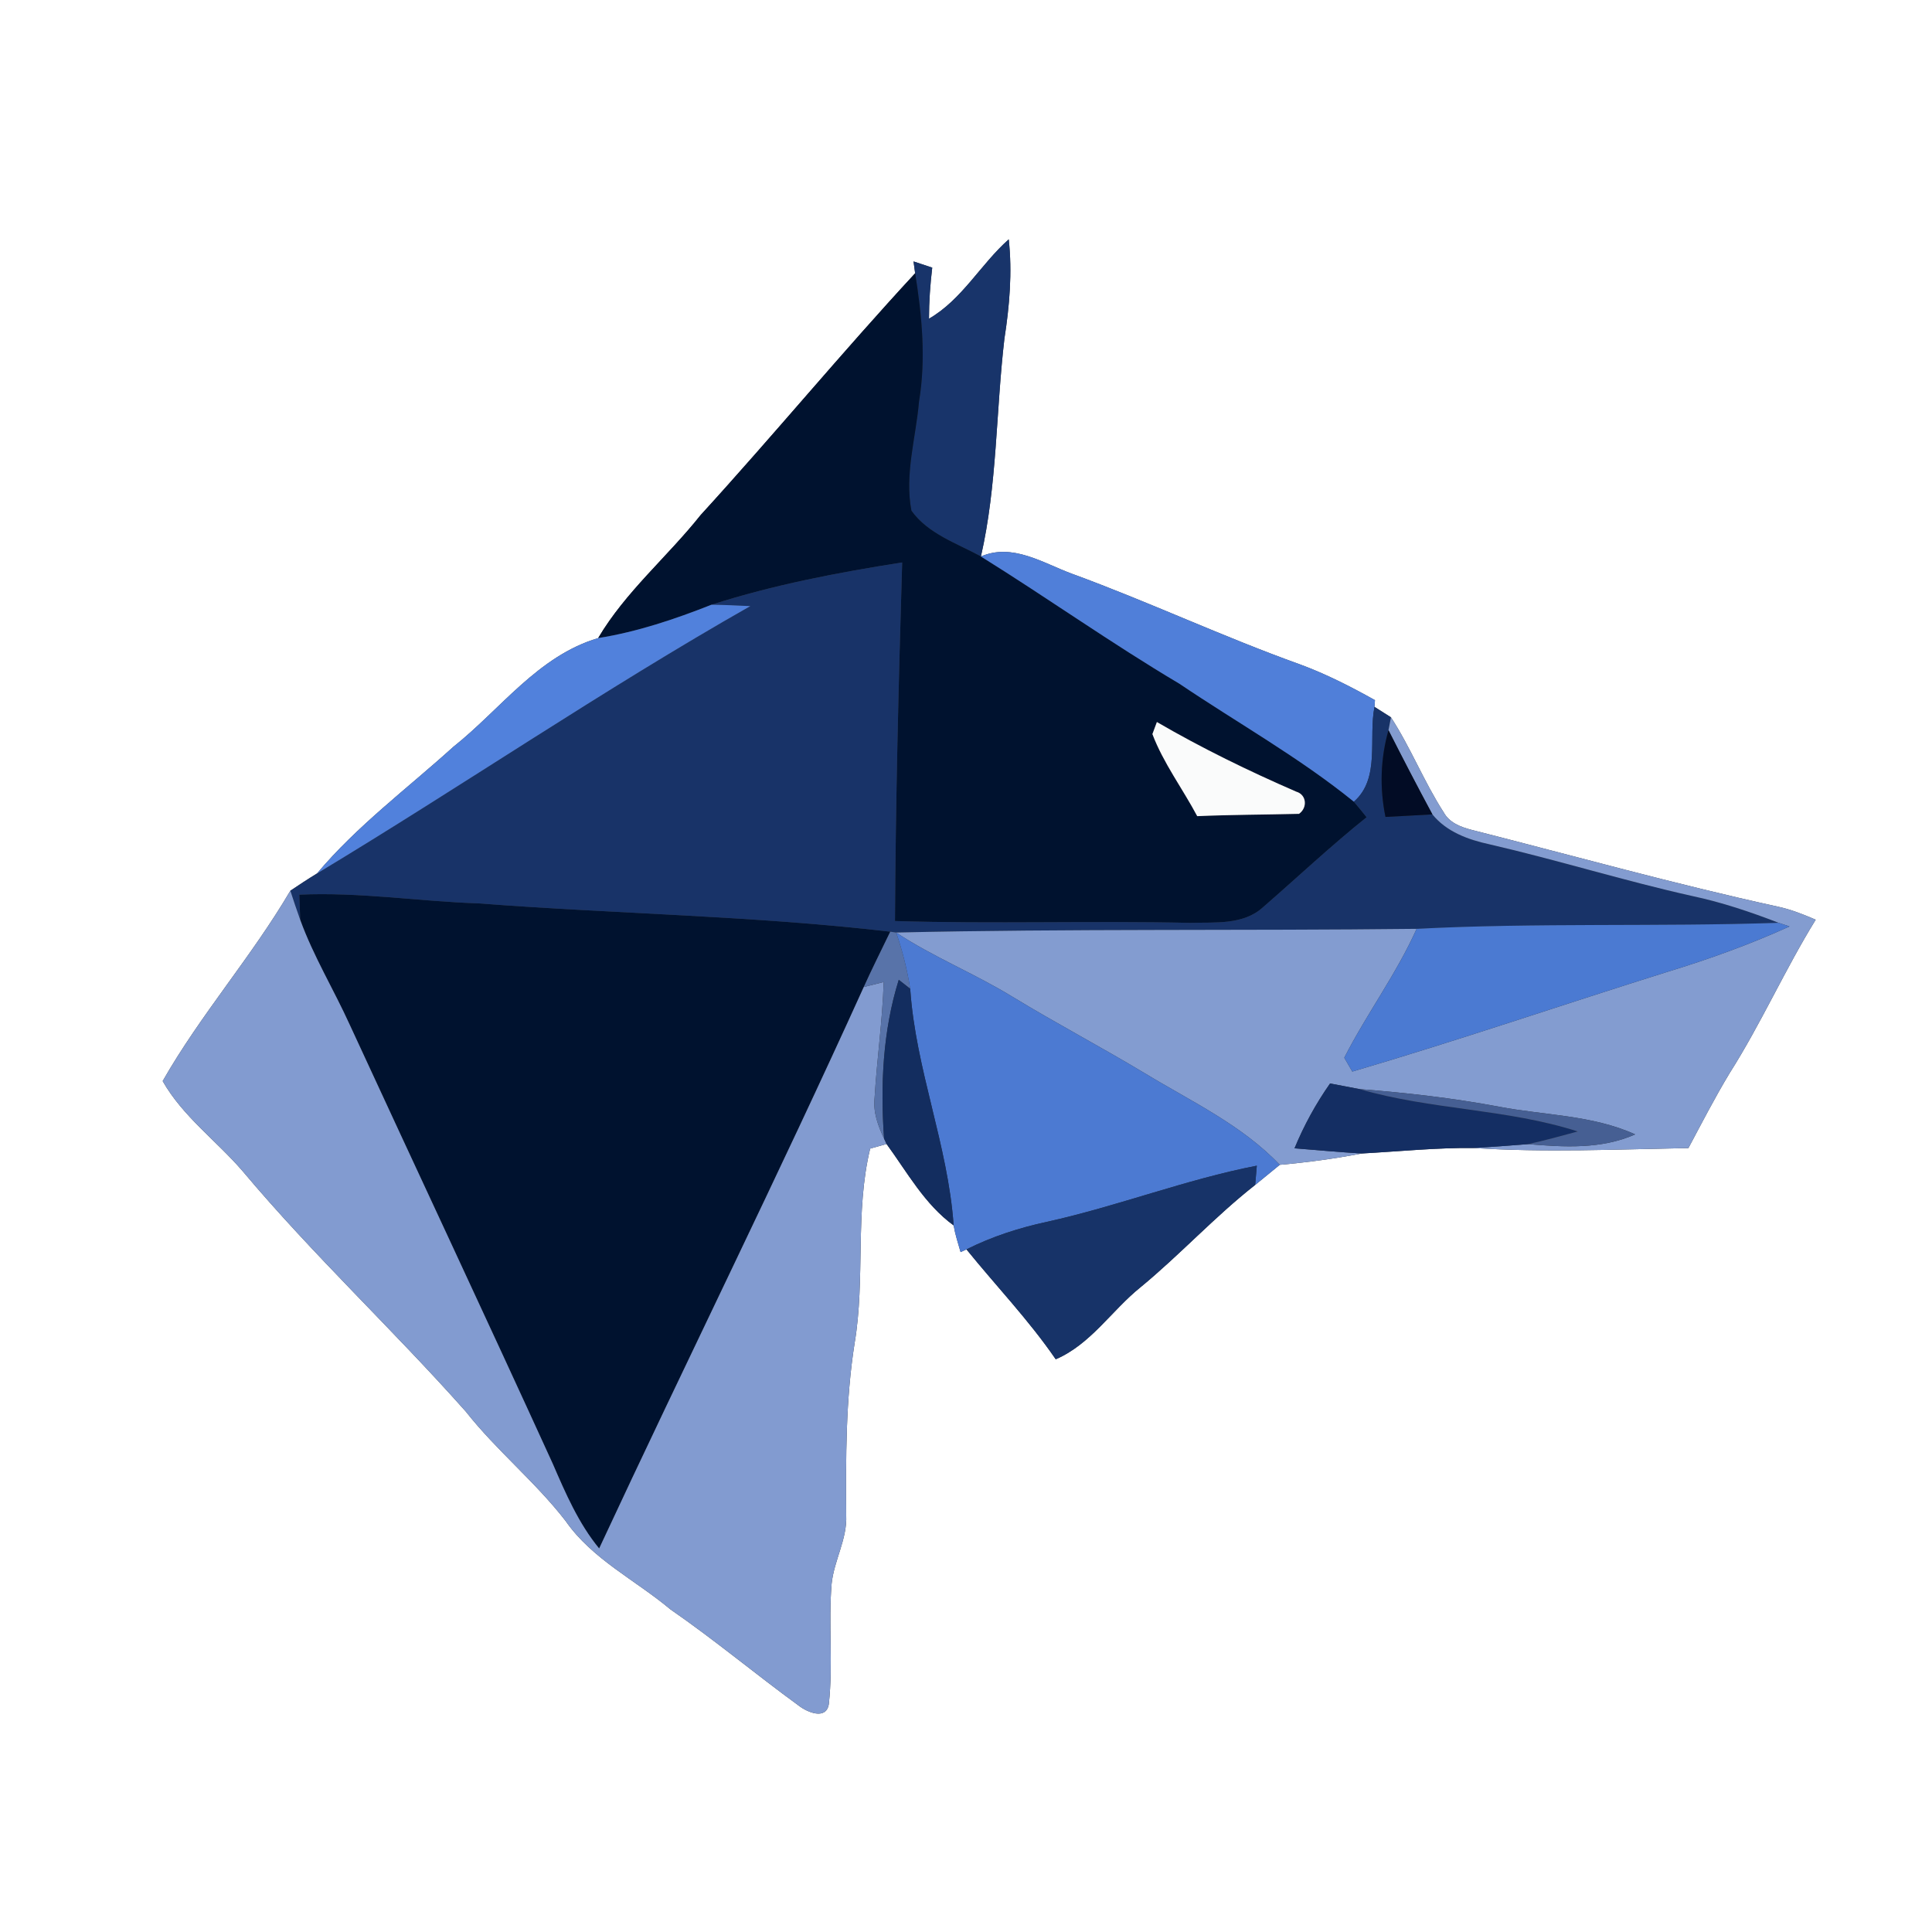 <?xml version="1.0" encoding="UTF-8" ?>
<!DOCTYPE svg PUBLIC "-//W3C//DTD SVG 1.1//EN" "http://www.w3.org/Graphics/SVG/1.1/DTD/svg11.dtd">
<svg width="250pt" height="250pt" viewBox="0 0 250 250" version="1.1" xmlns="http://www.w3.org/2000/svg">
<rect x="0" y="0" width="250" height="250" fill="#333333" stroke="none"/>
<g id="#ffffffff">
<path fill="#ffffff" opacity="1.00" d=" M 0.00 0.00 L 250.00 0.00 L 250.00 250.00 L 0.00 250.00 L 0.00 0.00 M 120.21 41.24 C 120.21 39.03 120.37 36.82 120.63 34.63 C 120.02 34.43 118.81 34.03 118.21 33.83 C 118.26 34.21 118.37 34.97 118.42 35.36 C 108.95 45.59 100.06 56.36 90.66 66.65 C 86.36 72.06 80.94 76.58 77.40 82.57 C 69.61 84.88 64.76 91.80 58.65 96.65 C 52.71 102.03 46.19 106.87 41.02 113.03 C 39.85 113.74 38.71 114.50 37.57 115.26 C 32.57 123.79 25.94 131.31 21.05 139.89 C 23.64 144.46 28.02 147.61 31.41 151.56 C 40.51 162.40 50.89 172.08 60.28 182.66 C 64.24 187.69 69.27 191.74 73.18 196.80 C 76.62 201.76 82.22 204.45 86.75 208.25 C 92.44 212.18 97.75 216.62 103.33 220.69 C 104.44 221.56 106.92 222.63 107.25 220.50 C 107.82 215.34 107.18 210.12 107.61 204.95 C 107.92 201.92 109.64 199.17 109.50 196.07 C 109.45 188.63 109.42 181.16 110.59 173.78 C 111.99 165.45 110.60 156.89 112.60 148.63 C 113.13 148.48 114.19 148.18 114.72 148.03 C 117.40 151.70 119.65 155.84 123.40 158.57 C 123.60 159.74 123.97 160.87 124.30 162.02 L 125.06 161.67 C 128.90 166.41 133.15 170.84 136.61 175.89 C 141.13 173.96 143.84 169.58 147.57 166.58 C 152.70 162.36 157.19 157.43 162.42 153.33 C 163.48 152.47 164.54 151.60 165.60 150.73 C 169.16 150.41 172.70 149.94 176.21 149.26 C 181.03 149.00 185.84 148.50 190.68 148.55 C 199.93 149.15 209.21 148.73 218.48 148.56 C 220.22 145.30 221.91 142.01 223.82 138.85 C 227.89 132.44 230.96 125.47 234.95 119.01 C 233.35 118.32 231.72 117.67 230.01 117.31 C 216.71 114.40 203.60 110.73 190.41 107.38 C 189.02 107.02 187.55 106.46 186.82 105.13 C 184.27 101.18 182.55 96.76 179.99 92.82 C 179.46 92.48 178.39 91.81 177.86 91.47 L 177.92 90.60 C 174.79 88.85 171.58 87.21 168.21 85.97 C 158.22 82.39 148.62 77.86 138.65 74.22 C 134.93 72.84 130.99 70.24 126.93 72.01 C 129.04 62.77 128.87 53.20 129.97 43.83 C 130.63 39.59 131.00 35.25 130.53 30.97 C 126.89 34.20 124.49 38.77 120.21 41.24 Z" />
</g>
<g id="#18346aff">
<path fill="#18346a" opacity="1.00" d=" M 120.21 41.24 C 124.49 38.77 126.89 34.20 130.53 30.97 C 131.00 35.25 130.63 39.59 129.97 43.83 C 128.87 53.20 129.04 62.77 126.93 72.01 C 123.80 70.30 120.09 69.09 117.94 66.09 C 117.03 61.40 118.52 56.64 118.92 51.96 C 119.84 46.44 119.30 40.84 118.42 35.36 C 118.37 34.97 118.26 34.21 118.21 33.83 C 118.81 34.03 120.02 34.43 120.63 34.63 C 120.37 36.82 120.21 39.03 120.21 41.24 Z" />
</g>
<g id="#00122fff">
<path fill="#00122f" opacity="1.00" d=" M 90.66 66.65 C 100.06 56.36 108.95 45.59 118.42 35.36 C 119.30 40.84 119.84 46.44 118.92 51.96 C 118.52 56.64 117.03 61.40 117.94 66.09 C 120.09 69.09 123.80 70.30 126.93 72.01 C 135.56 77.38 143.86 83.28 152.61 88.47 C 160.14 93.55 168.12 98.01 175.19 103.74 C 175.75 104.40 176.30 105.07 176.84 105.75 C 172.21 109.45 167.90 113.52 163.43 117.40 C 160.87 119.73 157.19 119.32 154.00 119.42 C 141.27 119.13 128.54 119.57 115.81 119.18 C 115.89 103.71 116.28 88.24 116.74 72.78 C 108.43 74.08 100.08 75.68 92.07 78.25 C 87.31 80.13 82.46 81.76 77.40 82.57 C 80.94 76.58 86.36 72.06 90.66 66.65 M 149.12 94.99 C 150.55 98.76 153.03 102.05 154.92 105.61 C 159.31 105.42 163.70 105.42 168.09 105.31 C 169.21 104.53 169.09 102.83 167.73 102.44 C 161.56 99.76 155.51 96.81 149.70 93.43 C 149.55 93.82 149.26 94.60 149.12 94.99 Z" />
<path fill="#00122f" opacity="1.00" d=" M 38.73 115.77 C 46.49 115.41 54.21 116.64 61.96 116.90 C 79.70 118.26 97.53 118.49 115.20 120.56 C 114.05 122.94 112.86 125.31 111.77 127.72 C 100.72 152.12 88.83 176.10 77.53 200.37 C 74.85 197.11 73.18 193.22 71.52 189.39 C 62.86 170.42 54.00 151.55 45.26 132.61 C 43.19 128.05 40.56 123.74 38.85 119.03 C 38.82 118.21 38.76 116.59 38.73 115.77 Z" />
</g>
<g id="#507fd9ff">
<path fill="#507fd9" opacity="1.00" d=" M 126.93 72.01 C 130.99 70.24 134.93 72.84 138.65 74.22 C 148.62 77.86 158.22 82.39 168.21 85.97 C 171.58 87.21 174.79 88.85 177.92 90.60 L 177.86 91.47 C 177.05 95.51 178.65 100.73 175.19 103.74 C 168.12 98.01 160.14 93.55 152.61 88.47 C 143.86 83.28 135.56 77.38 126.93 72.01 Z" />
</g>
<g id="#183368ff">
<path fill="#183368" opacity="1.00" d=" M 92.07 78.25 C 100.08 75.68 108.43 74.08 116.74 72.78 C 116.28 88.24 115.89 103.71 115.81 119.18 C 128.54 119.57 141.27 119.13 154.00 119.42 C 157.19 119.32 160.87 119.73 163.43 117.40 C 167.90 113.52 172.21 109.45 176.84 105.75 C 176.30 105.07 175.75 104.40 175.19 103.74 C 178.65 100.73 177.05 95.51 177.86 91.47 C 178.39 91.81 179.46 92.48 179.99 92.82 C 179.91 93.23 179.75 94.07 179.67 94.49 C 178.63 98.15 178.51 101.98 179.28 105.71 C 181.30 105.60 183.33 105.50 185.35 105.38 C 187.18 107.64 189.97 108.65 192.72 109.25 C 201.53 111.28 210.17 113.98 219.00 115.95 C 222.81 116.76 226.51 118.00 230.15 119.41 C 214.54 119.94 198.91 119.38 183.31 120.19 C 160.86 120.45 138.40 120.16 115.96 120.67 L 115.20 120.56 C 97.53 118.49 79.70 118.26 61.96 116.90 C 54.21 116.64 46.49 115.41 38.73 115.77 C 38.76 116.59 38.82 118.21 38.85 119.03 C 38.40 117.78 37.98 116.52 37.57 115.26 C 38.71 114.50 39.85 113.74 41.02 113.03 C 59.83 101.70 77.99 89.28 97.09 78.43 C 95.41 78.35 93.74 78.27 92.07 78.25 Z" />
</g>
<g id="#5181dcff">
<path fill="#5181dc" opacity="1.00" d=" M 77.40 82.57 C 82.46 81.76 87.31 80.13 92.07 78.25 C 93.74 78.27 95.41 78.35 97.09 78.43 C 77.99 89.28 59.83 101.70 41.02 113.03 C 46.19 106.87 52.71 102.03 58.65 96.65 C 64.76 91.80 69.61 84.88 77.40 82.57 Z" />
</g>
<g id="#839cd0ff">
<path fill="#839cd0" opacity="1.00" d=" M 179.99 92.82 C 182.55 96.76 184.27 101.18 186.82 105.13 C 187.55 106.46 189.02 107.02 190.41 107.38 C 203.60 110.73 216.71 114.40 230.01 117.31 C 231.72 117.67 233.35 118.32 234.95 119.01 C 230.96 125.47 227.89 132.44 223.82 138.85 C 221.91 142.01 220.22 145.30 218.48 148.56 C 209.21 148.73 199.93 149.15 190.68 148.55 C 193.03 148.42 195.38 148.23 197.73 148.05 C 202.39 148.44 207.20 148.73 211.59 146.79 C 206.03 144.27 199.83 144.33 193.94 143.20 C 187.98 142.08 181.97 141.40 175.93 140.93 C 174.66 140.69 173.38 140.44 172.11 140.20 C 170.27 142.82 168.73 145.64 167.51 148.59 C 170.41 148.82 173.31 149.09 176.21 149.26 C 172.70 149.94 169.16 150.41 165.60 150.73 C 160.67 145.55 154.12 142.52 148.10 138.86 C 142.46 135.47 136.63 132.40 131.01 128.98 C 126.12 125.98 120.75 123.84 115.96 120.67 C 138.40 120.16 160.86 120.45 183.31 120.19 C 180.70 126.03 176.85 131.18 173.95 136.87 C 174.21 137.32 174.73 138.21 174.99 138.66 C 188.67 134.64 202.17 130.01 215.78 125.75 C 221.15 124.11 226.44 122.21 231.56 119.88 C 231.21 119.76 230.50 119.52 230.15 119.41 C 226.51 118.00 222.81 116.76 219.00 115.95 C 210.17 113.98 201.53 111.28 192.72 109.25 C 189.97 108.65 187.18 107.64 185.35 105.38 C 183.41 101.78 181.52 98.14 179.67 94.49 C 179.75 94.07 179.91 93.23 179.99 92.82 Z" />
</g>
<g id="#fafbfbff">
<path fill="#fafbfb" opacity="1.00" d=" M 149.12 94.99 C 149.26 94.60 149.55 93.82 149.70 93.43 C 155.51 96.81 161.56 99.76 167.73 102.44 C 169.09 102.83 169.21 104.53 168.09 105.31 C 163.70 105.42 159.31 105.42 154.92 105.61 C 153.03 102.05 150.55 98.76 149.12 94.99 Z" />
</g>
<g id="#020c25ff">
<path fill="#020c25" opacity="1.00" d=" M 179.28 105.71 C 178.51 101.98 178.63 98.15 179.67 94.49 C 181.52 98.14 183.41 101.78 185.35 105.38 C 183.33 105.50 181.30 105.60 179.28 105.71 Z" />
</g>
<g id="#829bd0ff">
<path fill="#829bd0" opacity="1.00" d=" M 21.05 139.89 C 25.94 131.31 32.57 123.79 37.57 115.26 C 37.98 116.52 38.40 117.78 38.85 119.03 C 40.56 123.74 43.19 128.05 45.26 132.61 C 54.00 151.55 62.86 170.42 71.52 189.39 C 73.18 193.22 74.85 197.11 77.53 200.37 C 88.83 176.10 100.72 152.12 111.77 127.72 C 112.41 127.56 113.70 127.23 114.35 127.07 C 114.19 132.09 113.47 137.07 113.17 142.08 C 112.97 143.93 113.62 145.70 114.40 147.34 L 114.72 148.03 C 114.19 148.18 113.13 148.48 112.60 148.63 C 110.60 156.89 111.99 165.45 110.59 173.78 C 109.42 181.16 109.45 188.63 109.50 196.07 C 109.64 199.17 107.92 201.92 107.61 204.95 C 107.18 210.12 107.82 215.34 107.25 220.50 C 106.92 222.63 104.44 221.56 103.33 220.69 C 97.75 216.62 92.44 212.18 86.75 208.25 C 82.22 204.45 76.62 201.76 73.18 196.80 C 69.27 191.74 64.24 187.69 60.28 182.66 C 50.89 172.08 40.51 162.40 31.41 151.56 C 28.02 147.61 23.64 144.46 21.05 139.89 Z" />
</g>
<g id="#4b7ad2ff">
<path fill="#4b7ad2" opacity="1.00" d=" M 230.15 119.41 C 230.50 119.52 231.21 119.76 231.56 119.88 C 226.44 122.21 221.15 124.11 215.78 125.75 C 202.17 130.01 188.67 134.64 174.99 138.66 C 174.73 138.21 174.21 137.32 173.95 136.87 C 176.85 131.18 180.70 126.03 183.31 120.19 C 198.91 119.38 214.54 119.94 230.15 119.41 Z" />
</g>
<g id="#5873a9ff">
<path fill="#5873a9" opacity="1.00" d=" M 115.20 120.56 L 115.96 120.67 C 116.78 123.03 117.39 125.47 117.78 127.95 C 117.41 127.66 116.67 127.08 116.30 126.79 C 114.23 133.40 113.91 140.47 114.40 147.34 C 113.62 145.70 112.97 143.93 113.17 142.08 C 113.47 137.07 114.19 132.09 114.35 127.07 C 113.70 127.23 112.41 127.56 111.77 127.72 C 112.86 125.31 114.05 122.94 115.20 120.56 Z" />
</g>
<g id="#4c7ad2ff">
<path fill="#4c7ad2" opacity="1.00" d=" M 115.96 120.67 C 120.75 123.84 126.12 125.98 131.01 128.98 C 136.63 132.40 142.46 135.47 148.10 138.86 C 154.12 142.52 160.67 145.55 165.60 150.73 C 164.54 151.60 163.48 152.47 162.42 153.33 C 162.47 152.71 162.58 151.46 162.63 150.84 C 153.42 152.63 144.64 156.08 135.49 158.10 C 131.88 158.88 128.36 160.01 125.06 161.67 L 124.30 162.02 C 123.97 160.87 123.60 159.74 123.40 158.57 C 122.67 148.14 118.48 138.38 117.78 127.95 C 117.39 125.47 116.78 123.03 115.96 120.67 Z" />
</g>
<g id="#132d5fff">
<path fill="#132d5f" opacity="1.00" d=" M 114.40 147.34 C 113.91 140.47 114.23 133.40 116.30 126.79 C 116.67 127.08 117.41 127.66 117.78 127.95 C 118.48 138.38 122.67 148.14 123.40 158.57 C 119.65 155.84 117.40 151.70 114.72 148.03 L 114.40 147.34 Z" />
</g>
<g id="#142e63ff">
<path fill="#142e63" opacity="1.00" d=" M 172.11 140.20 C 173.38 140.44 174.66 140.69 175.93 140.93 C 185.18 143.63 194.98 143.46 204.16 146.41 C 202.02 146.99 199.89 147.58 197.73 148.05 C 195.38 148.23 193.03 148.42 190.68 148.55 C 185.84 148.50 181.03 149.00 176.21 149.26 C 173.31 149.09 170.41 148.82 167.51 148.59 C 168.73 145.64 170.27 142.82 172.11 140.20 Z" />
</g>
<g id="#465f93ff">
<path fill="#465f93" opacity="1.00" d=" M 175.93 140.93 C 181.97 141.40 187.98 142.08 193.94 143.20 C 199.83 144.33 206.03 144.27 211.59 146.79 C 207.20 148.73 202.39 148.44 197.73 148.05 C 199.89 147.58 202.02 146.99 204.16 146.41 C 194.98 143.46 185.18 143.63 175.93 140.93 Z" />
</g>
<g id="#173368ff">
<path fill="#173368" opacity="1.00" d=" M 135.49 158.10 C 144.64 156.08 153.42 152.63 162.63 150.84 C 162.58 151.46 162.47 152.71 162.42 153.33 C 157.19 157.43 152.70 162.36 147.57 166.58 C 143.84 169.58 141.13 173.96 136.61 175.89 C 133.15 170.84 128.90 166.41 125.06 161.67 C 128.36 160.01 131.88 158.88 135.49 158.10 Z" />
</g>
</svg>
